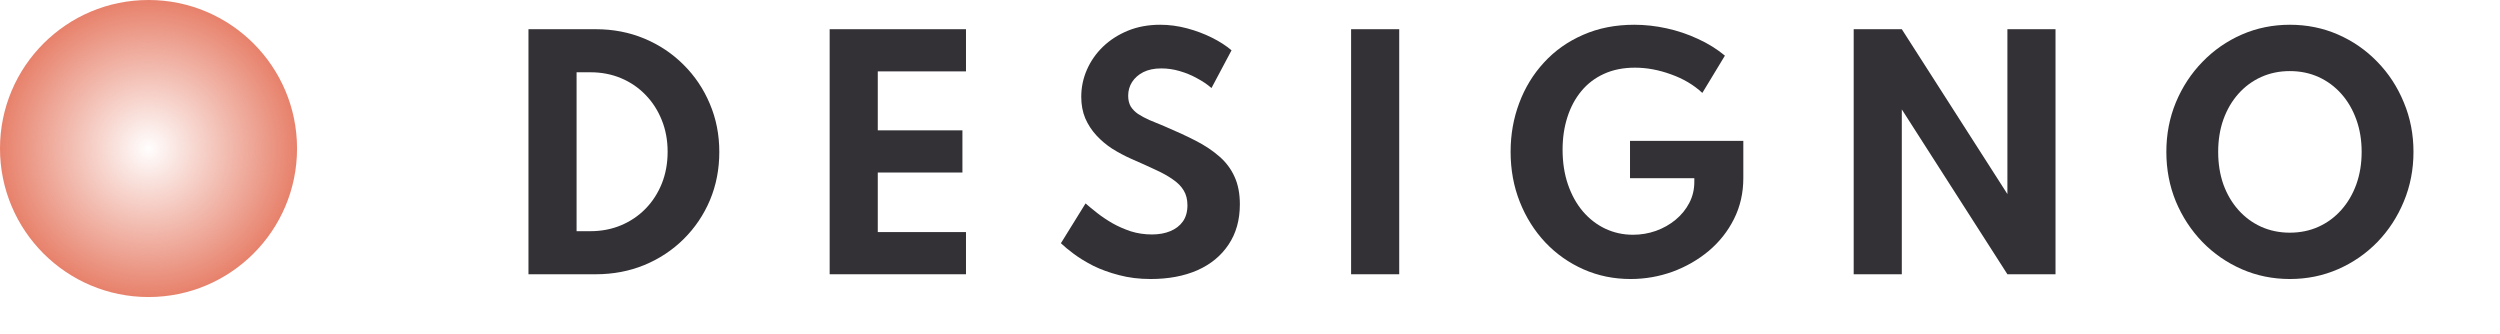 <svg width="202" height="27" viewBox="0 0 202 27" fill="none" xmlns="http://www.w3.org/2000/svg">
<path d="M185.025 22.544C183.641 22.544 182.345 22.28 181.137 21.752C179.929 21.224 178.869 20.492 177.957 19.556C177.045 18.612 176.329 17.52 175.809 16.28C175.297 15.032 175.041 13.696 175.041 12.272C175.041 10.848 175.297 9.516 175.809 8.276C176.329 7.028 177.045 5.936 177.957 5C178.869 4.056 179.929 3.32 181.137 2.792C182.345 2.264 183.641 2 185.025 2C186.409 2 187.705 2.264 188.913 2.792C190.121 3.32 191.181 4.056 192.093 5C193.005 5.936 193.717 7.028 194.229 8.276C194.749 9.516 195.009 10.848 195.009 12.272C195.009 13.696 194.749 15.032 194.229 16.28C193.717 17.52 193.005 18.612 192.093 19.556C191.181 20.492 190.121 21.224 188.913 21.752C187.705 22.28 186.409 22.544 185.025 22.544ZM185.013 18.8C185.861 18.8 186.637 18.64 187.341 18.32C188.045 18 188.657 17.548 189.177 16.964C189.697 16.38 190.101 15.692 190.389 14.9C190.677 14.1 190.821 13.224 190.821 12.272C190.821 11.32 190.677 10.448 190.389 9.656C190.101 8.856 189.697 8.164 189.177 7.58C188.657 6.996 188.045 6.544 187.341 6.224C186.637 5.904 185.861 5.744 185.013 5.744C184.181 5.744 183.409 5.904 182.697 6.224C181.993 6.544 181.381 6.996 180.861 7.58C180.341 8.164 179.937 8.856 179.649 9.656C179.369 10.448 179.229 11.32 179.229 12.272C179.229 13.224 179.369 14.1 179.649 14.9C179.937 15.692 180.341 16.38 180.861 16.964C181.381 17.548 181.993 18 182.697 18.32C183.409 18.64 184.181 18.8 185.013 18.8Z" fill="#333136"/>
<path d="M149.778 22.16V2.36H153.666L162.198 15.68V2.36H166.086V22.16H162.198L153.666 8.84V22.16H149.778Z" fill="#333136"/>
<path d="M131.754 22.544C130.394 22.544 129.126 22.284 127.95 21.764C126.774 21.244 125.746 20.52 124.866 19.592C123.986 18.656 123.297 17.564 122.801 16.316C122.305 15.068 122.057 13.716 122.057 12.26C122.057 10.868 122.29 9.556 122.754 8.324C123.218 7.084 123.885 5.992 124.757 5.048C125.629 4.096 126.681 3.352 127.913 2.816C129.145 2.272 130.525 2 132.053 2C132.917 2 133.786 2.096 134.658 2.288C135.538 2.48 136.381 2.764 137.189 3.14C137.997 3.508 138.725 3.96 139.373 4.496L137.549 7.508C136.853 6.86 136.01 6.36 135.018 6.008C134.034 5.648 133.062 5.468 132.102 5.468C131.158 5.468 130.321 5.636 129.593 5.972C128.873 6.3 128.266 6.764 127.77 7.364C127.274 7.964 126.898 8.668 126.642 9.476C126.386 10.276 126.257 11.148 126.257 12.092C126.257 13.124 126.401 14.06 126.689 14.9C126.977 15.74 127.377 16.464 127.889 17.072C128.409 17.68 129.014 18.148 129.701 18.476C130.398 18.804 131.145 18.968 131.945 18.968C132.585 18.968 133.202 18.864 133.794 18.656C134.394 18.44 134.925 18.14 135.389 17.756C135.853 17.372 136.221 16.92 136.493 16.4C136.766 15.88 136.901 15.312 136.901 14.696V14.396H131.705V11.384H140.861V14.384C140.861 15.592 140.609 16.696 140.105 17.696C139.609 18.688 138.929 19.548 138.065 20.276C137.201 20.996 136.225 21.556 135.137 21.956C134.049 22.348 132.922 22.544 131.754 22.544Z" fill="#333136"/>
<path d="M109.169 22.16V2.36H113.057V22.16H109.169Z" fill="#333136"/>
<path d="M92.969 22.544C92.049 22.544 91.201 22.44 90.425 22.232C89.649 22.032 88.953 21.78 88.337 21.476C87.729 21.164 87.205 20.844 86.765 20.516C86.325 20.188 85.977 19.9 85.721 19.652L87.713 16.436C87.977 16.668 88.293 16.928 88.661 17.216C89.029 17.504 89.441 17.78 89.897 18.044C90.353 18.3 90.845 18.516 91.373 18.692C91.909 18.86 92.477 18.944 93.077 18.944C93.637 18.944 94.129 18.856 94.553 18.68C94.985 18.504 95.325 18.244 95.573 17.9C95.821 17.548 95.945 17.112 95.945 16.592C95.945 16.12 95.845 15.72 95.645 15.392C95.445 15.056 95.149 14.756 94.757 14.492C94.373 14.22 93.897 13.956 93.329 13.7C92.769 13.436 92.129 13.148 91.409 12.836C90.873 12.596 90.361 12.324 89.873 12.02C89.393 11.708 88.965 11.348 88.589 10.94C88.213 10.532 87.913 10.072 87.689 9.56C87.473 9.04 87.365 8.46 87.365 7.82C87.365 7.06 87.517 6.332 87.821 5.636C88.125 4.94 88.557 4.32 89.117 3.776C89.685 3.232 90.357 2.8 91.133 2.48C91.917 2.16 92.789 2 93.749 2C94.469 2 95.189 2.096 95.909 2.288C96.629 2.48 97.301 2.732 97.925 3.044C98.549 3.356 99.077 3.696 99.509 4.064L97.889 7.112C97.545 6.816 97.153 6.552 96.713 6.32C96.281 6.08 95.817 5.888 95.321 5.744C94.833 5.6 94.337 5.528 93.833 5.528C93.265 5.528 92.781 5.628 92.381 5.828C91.989 6.028 91.685 6.296 91.469 6.632C91.261 6.96 91.157 7.328 91.157 7.736C91.157 8.072 91.225 8.36 91.361 8.6C91.505 8.832 91.705 9.036 91.961 9.212C92.217 9.38 92.525 9.544 92.885 9.704C93.245 9.856 93.641 10.02 94.073 10.196C95.001 10.588 95.841 10.976 96.593 11.36C97.345 11.744 97.989 12.172 98.525 12.644C99.061 13.108 99.469 13.652 99.749 14.276C100.037 14.9 100.181 15.644 100.181 16.508C100.181 17.772 99.877 18.856 99.269 19.76C98.669 20.664 97.829 21.356 96.749 21.836C95.669 22.308 94.409 22.544 92.969 22.544Z" fill="#333136"/>
<path d="M67.036 22.16V2.36H78.052V5.768H70.924V10.532H77.764V13.94H70.924V18.752H78.052V22.16H67.036Z" fill="#333136"/>
<path d="M42.7 22.16V2.36H48.136C49.544 2.36 50.852 2.612 52.06 3.116C53.268 3.62 54.324 4.324 55.228 5.228C56.14 6.132 56.848 7.184 57.352 8.384C57.864 9.584 58.12 10.88 58.12 12.272C58.12 13.672 57.868 14.972 57.364 16.172C56.86 17.364 56.152 18.412 55.24 19.316C54.336 20.212 53.276 20.912 52.06 21.416C50.852 21.912 49.544 22.16 48.136 22.16H42.7ZM46.588 18.68H47.704C48.6 18.68 49.428 18.52 50.188 18.2C50.948 17.88 51.608 17.432 52.168 16.856C52.728 16.28 53.164 15.604 53.476 14.828C53.788 14.044 53.944 13.188 53.944 12.26C53.944 11.34 53.788 10.492 53.476 9.716C53.164 8.932 52.728 8.252 52.168 7.676C51.608 7.092 50.948 6.64 50.188 6.32C49.428 6 48.6 5.84 47.704 5.84H46.588V18.68Z" fill="#333136"/>
<circle cx="12" cy="12" r="12" transform="matrix(0 -1 -1 0 24 24)" fill="url(#paint0_angular_0_4730)"/>
<defs>
<radialGradient id="paint0_angular_0_4730" cx="0" cy="0" r="1" gradientUnits="userSpaceOnUse" gradientTransform="translate(12 12) scale(12)">
<stop stop-color="#E7816B" stop-opacity="0.01"/>
<stop offset="0.999" stop-color="#E7816B"/>
</radialGradient>
</defs>
</svg>
